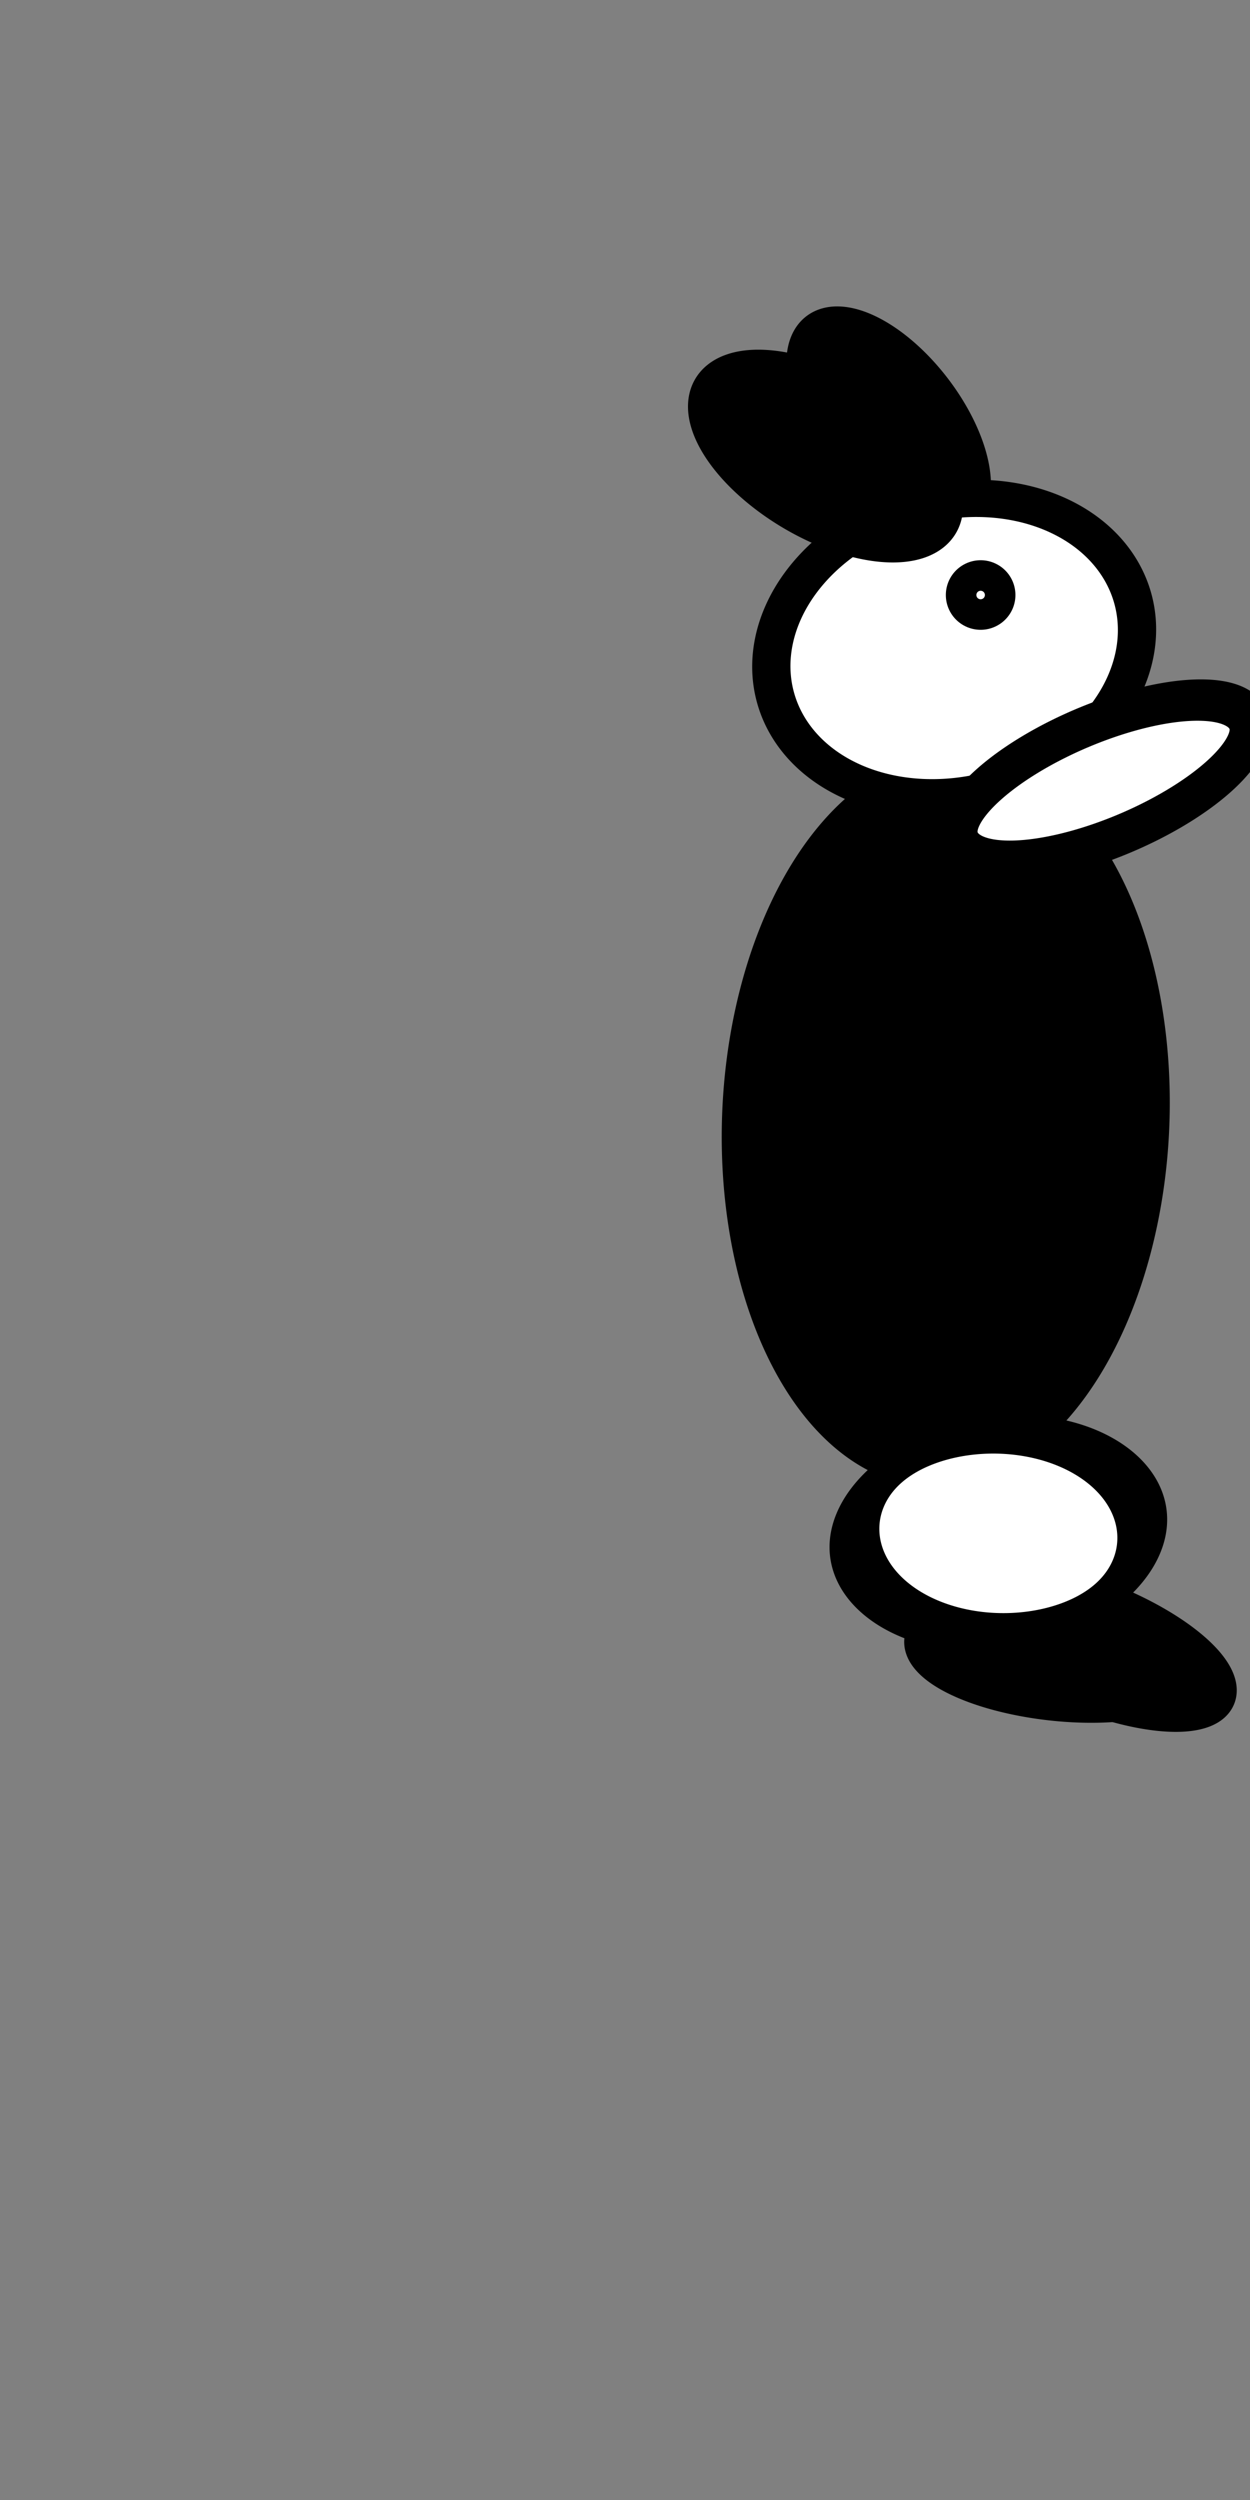 <?xml version="1.0" encoding="UTF-8" standalone="no"?>
<!-- Created with Inkscape (http://www.inkscape.org/) -->

<svg
   xmlns:dc="http://purl.org/dc/elements/1.1/"
   xmlns:cc="http://creativecommons.org/ns#"
   xmlns:rdf="http://www.w3.org/1999/02/22-rdf-syntax-ns#"
   xmlns:svg="http://www.w3.org/2000/svg"
   xmlns="http://www.w3.org/2000/svg"
   xmlns:sodipodi="http://sodipodi.sourceforge.net/DTD/sodipodi-0.dtd"
   xmlns:inkscape="http://www.inkscape.org/namespaces/inkscape"
   width="32"
   height="64"
   id="svg2"
   version="1.1"
   inkscape:version="0.91 r13725"
   sodipodi:docname="boss_rabbit_climb_right_continue_08.svg">
  <rect width="100%" height="100%" fill="#808080" stroke="none"/>
  <defs
     id="defs4" />
  <sodipodi:namedview
     id="base"
     pagecolor="#ffffff"
     bordercolor="#666666"
     borderopacity="1.0"
     inkscape:pageopacity="0.0"
     inkscape:pageshadow="2"
     inkscape:zoom="11.844039"
     inkscape:cx="0.77882691"
     inkscape:cy="32.886131"
     inkscape:document-units="px"
     inkscape:current-layer="layer1"
     showgrid="false"
     inkscape:window-width="1366"
     inkscape:window-height="717"
     inkscape:window-x="0"
     inkscape:window-y="0"
     inkscape:window-maximized="1" />
  <g
     inkscape:label="Layer 1"
     inkscape:groupmode="layer"
     id="layer1"
     transform="translate(0,-988.362)">
    <path
       sodipodi:type="arc"
       style="fill:#000000;fill-opacity:1;stroke:#000000;stroke-opacity:1"
       id="path3772-7"
       sodipodi:cx="10.204445"
       sodipodi:cy="7.6088891"
       sodipodi:rx="3.3777778"
       sodipodi:ry="1.6355555"
       d="M 13.582,7.609 A 3.378,1.636 0 0 1 10.204,9.244 3.378,1.636 0 0 1 6.827,7.609 3.378,1.636 0 0 1 10.204,5.973 3.378,1.636 0 0 1 13.582,7.609 Z"
       transform="matrix(0.543,0.711,-0.711,0.543,22.618,987.827)" />
    <path
       transform="matrix(0.993,0.115,-0.115,0.993,12.988,999.452)"
       sodipodi:type="arc"
       style="fill:#000000;fill-opacity:1;stroke:#000000;stroke-opacity:1"
       id="path3766-3"
       sodipodi:cx="17.528889"
       sodipodi:cy="29.475555"
       sodipodi:rx="3.3777778"
       sodipodi:ry="1.1733333"
       d="m 20.907,29.476 a 3.378,1.173 0 0 1 -3.378,1.173 3.378,1.173 0 0 1 -3.378,-1.173 3.378,1.173 0 0 1 3.378,-1.173 3.378,1.173 0 0 1 3.378,1.173 z" />
    <path
       sodipodi:type="arc"
       style="fill:#000000;fill-opacity:1;stroke:#000000;stroke-opacity:1"
       id="path3766"
       sodipodi:cx="17.528889"
       sodipodi:cy="29.475555"
       sodipodi:rx="3.3777778"
       sodipodi:ry="1.1733333"
       d="m 20.907,29.476 a 3.378,1.173 0 0 1 -3.378,1.173 3.378,1.173 0 0 1 -3.378,-1.173 3.378,1.173 0 0 1 3.378,-1.173 3.378,1.173 0 0 1 3.378,1.173 z"
       transform="matrix(0.925,0.379,-0.379,0.925,22.962,996.611)" />
    <path
       sodipodi:type="arc"
       style="fill:#000000;fill-opacity:1;stroke:#000000;stroke-opacity:1"
       id="path3768"
       sodipodi:cx="13.262222"
       sodipodi:cy="21.297777"
       sodipodi:rx="5.3688889"
       sodipodi:ry="8.6400003"
       d="m 18.631,21.298 a 5.369,8.64 0 0 1 -5.369,8.64 5.369,8.64 0 0 1 -5.369,-8.64 5.369,8.64 0 0 1 5.369,-8.64 5.369,8.64 0 0 1 5.369,8.64 z"
       transform="matrix(0.977,-0.044,-0.012,1.029,11.51,995.693)" />
    <path
       sodipodi:type="arc"
       style="fill:#ffffff;fill-opacity:1;stroke:#000000;stroke-opacity:1"
       id="path3770"
       sodipodi:cx="16.782223"
       sodipodi:cy="9.8488894"
       sodipodi:rx="4.8355556"
       sodipodi:ry="3.9466667"
       d="M 21.618,9.849 A 4.836,3.947 0 0 1 16.782,13.796 4.836,3.947 0 0 1 11.947,9.849 4.836,3.947 0 0 1 16.782,5.902 4.836,3.947 0 0 1 21.618,9.849 Z"
       transform="matrix(0.945,-0.265,0.257,0.915,6.036,1000.388)" />
    <path
       sodipodi:type="arc"
       style="fill:#ffffff;fill-opacity:1;stroke:#000000;stroke-opacity:1"
       id="path3792"
       sodipodi:cx="19.768888"
       sodipodi:cy="22.151112"
       sodipodi:rx="1.4222223"
       sodipodi:ry="3.8044446"
       d="m 21.191,22.151 a 1.422,3.804 0 0 1 -1.422,3.804 1.422,3.804 0 0 1 -1.422,-3.804 1.422,3.804 0 0 1 1.422,-3.804 1.422,3.804 0 0 1 1.422,3.804 z"
       transform="matrix(-0.305,-0.98,0.976,-0.4,12.662,1036.581)" />
    <path
       sodipodi:type="arc"
       style="fill:#000000;fill-opacity:1;stroke:#000000;stroke-opacity:1"
       id="path3772"
       sodipodi:cx="10.204445"
       sodipodi:cy="7.6088891"
       sodipodi:rx="3.3777778"
       sodipodi:ry="1.6355555"
       d="M 13.582,7.609 A 3.378,1.636 0 0 1 10.204,9.244 3.378,1.636 0 0 1 6.827,7.609 3.378,1.636 0 0 1 10.204,5.973 3.378,1.636 0 0 1 13.582,7.609 Z"
       transform="matrix(0.86,0.51,-0.51,0.86,16.239,988.29)" />
    <path
       sodipodi:type="arc"
       style="fill:#ffffff;fill-opacity:1;stroke:#000000;stroke-opacity:1"
       id="path3794"
       sodipodi:cx="20.088888"
       sodipodi:cy="9.7066669"
       sodipodi:rx="0.39111111"
       sodipodi:ry="0.39111111"
       d="M 20.48,9.707 A 0.391,0.391 0 0 1 20.089,10.098 0.391,0.391 0 0 1 19.698,9.707 0.391,0.391 0 0 1 20.089,9.316 0.391,0.391 0 0 1 20.48,9.707 Z"
       transform="matrix(0.901,-0.433,0.433,0.901,2.801,1003.547)" />
    <path
       sodipodi:type="arc"
       style="fill:#ffffff;fill-opacity:1;stroke:#000000;stroke-opacity:1"
       id="path3796"
       sodipodi:cx="13.795555"
       sodipodi:cy="27.946667"
       sodipodi:rx="3.6977777"
       sodipodi:ry="2.2755556"
       d="m 17.493,27.947 a 3.698,2.276 0 0 1 -3.698,2.276 3.698,2.276 0 0 1 -3.698,-2.276 3.698,2.276 0 0 1 3.698,-2.276 3.698,2.276 0 0 1 3.698,2.276 z"
       transform="matrix(0.779,0.402,-1.009,0.903,43.01,996.834)" />
  </g>
</svg>
